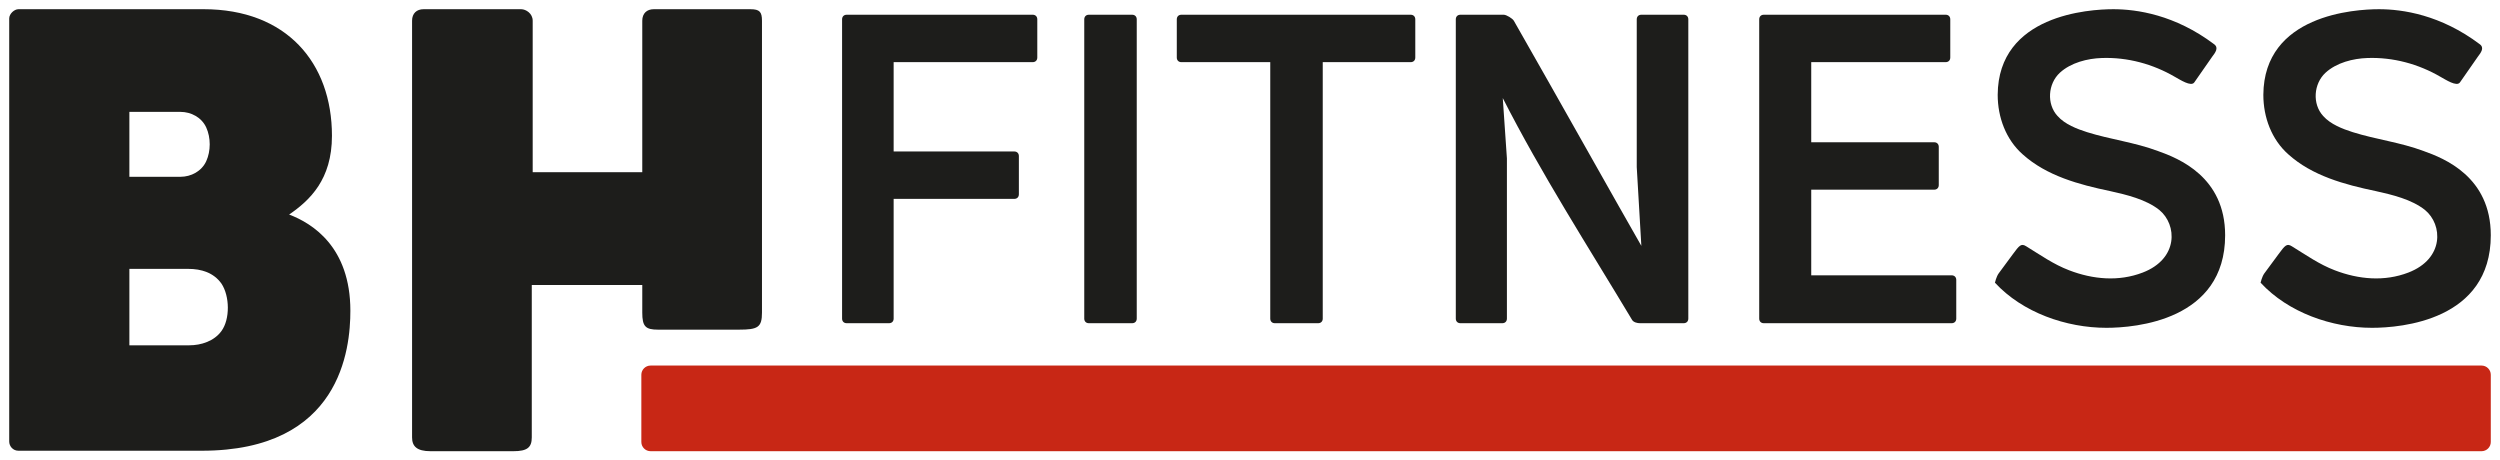 <svg viewBox="0 0 543 100" xmlns="http://www.w3.org/2000/svg" xmlns:xlink="http://www.w3.org/1999/xlink"><g fill="#c82715"><path d="m141.3 79.4c-1.1 0-2 .9-2 2v14.6c0 1.1.9 2 2 2h397.7c1.1 0 2-.9 2-2v-14.6c0-1.1-.9-2-2-2z"/></g><g fill="#1d1d1b"><path d="m4 2c-.9 0-2 1-2 2v91.9c0 1 .8 2 2 2h39.8c30.2 0 32.3-22.1 32.3-30.4 0-13.9-8.3-19-13.3-20.9 4.5-3.1 9.3-7.6 9.3-17.1 0-15.9-9.9-27.5-27.9-27.5zm35.2 22.3c2.3 0 4.6 1.2 5.6 3.4s1 5.1 0 7.3-3.3 3.4-5.6 3.4h-11.1v-14.1zm1.7 34.1c2.8 0 5.5.8 7.2 3.2 1.8 2.7 1.9 7.7 0 10.3-1.6 2.2-4.4 3.1-7 3.1h-13v-16.6z"/><path d="m92 2h21.2c1 0 2.5.9 2.5 2.5v32.9h23.8v-32.9c0-1.6 1-2.5 2.5-2.5h21c2 0 2.5.6 2.5 2.5v63.4c0 3.2-.9 3.7-5 3.7h-17.6c-2.7 0-3.4-.7-3.4-3.7v-6h-24v33.1c0 2.2-1 3-4 3h-18c-3 0-4-1.1-4-3v-90.5c0-1.6 1-2.5 2.5-2.5z"/><path d="m183.9 3.2c-.6 0-1 .4-1 1v65c0 .6.4 1 1 1h9.2c.6 0 1-.4 1-1v-26h26.2c.6 0 1-.4 1-1v-8.3c0-.6-.4-1-1-1h-26.2v-19.4h30.2c.6 0 1-.4 1-1v-8.3c0-.6-.4-1-1-1z"/><path d="m236.5 3.2c-.6 0-1 .4-1 1v65c0 .6.4 1 1 1h9.4c.6 0 1-.4 1-1v-65c0-.6-.4-1-1-1z"/><path d="m256.6 3.2c-.6 0-1 .4-1 1v8.3c0 .6.4 1 1 1h19.3v55.7c0 .6.4 1 1 1h9.4c.6 0 1-.4 1-1v-55.7h19.1c.6 0 1-.4 1-1v-8.3c0-.6-.4-1-1-1z"/><path d="m317.2 3.2c-.6 0-1 .4-1 1v65c0 .6.4 1 1 1h9.1c.6 0 1-.4 1-1v-34.8l-.9-13.1c8.4 16.5 18.5 32.2 28.1 48.2.3.5 1.1.7 1.7.7h9.5c.6 0 1-.4 1-1v-65c0-.6-.4-1-1-1h-9.2c-.6 0-1 .4-1 1v32.1l1 17.1c-4.6-8-18.5-32.8-27.7-48.9-.3-.5-1.6-1.3-2.2-1.3z"/><path d="m383.1 3.2c-.6 0-1 .4-1 1v65c0 .6.4 1 1 1h40.8c.6 0 1-.4 1-1v-8.4c0-.6-.4-1-1-1h-30.5v-18.6h26.7c.6 0 1-.4 1-1v-8.3c0-.6-.4-1-1-1h-26.7v-17.4h29.2c.6 0 1-.4 1-1v-8.3c0-.6-.4-1-1-1z"/><path id="x" d="m459 2c5.1 0 13.4 1.2 21.9 7.6 1.1.8.2 1.9-.4 2.7l-3.9 5.6c-.7 1-3.1-.6-4.2-1.2-4.8-2.8-10.3-4.3-15.9-4.1-3.1.1-6.7 1-9.1 3.2-2.6 2.4-2.9 6.8-.5 9.4 1.6 1.8 4.2 2.8 6.4 3.5 5.1 1.6 10.3 2.2 15.4 4.1 4.5 1.6 14.6 5.6 14.6 18.3 0 18.5-19.5 20.1-25.8 20.1-8.7 0-18.2-3.3-24.2-9.8 0 0 .3-1.3.8-2l3.1-4.2c1.4-1.9 1.8-2.4 2.9-1.7 3.1 1.9 5.9 3.9 9.3 5.2 5.2 2 10.8 2.5 16 .5 7.8-3 7.5-10.4 3.6-13.6-2.9-2.3-7.1-3.3-10.7-4.1-6.7-1.4-13.8-3.3-19-8-3.6-3.2-5.4-8-5.4-12.9.1-17.4 19.9-18.6 25.1-18.6z"/><use transform="translate(57.7)" xlink:href="#x"/></g></svg>